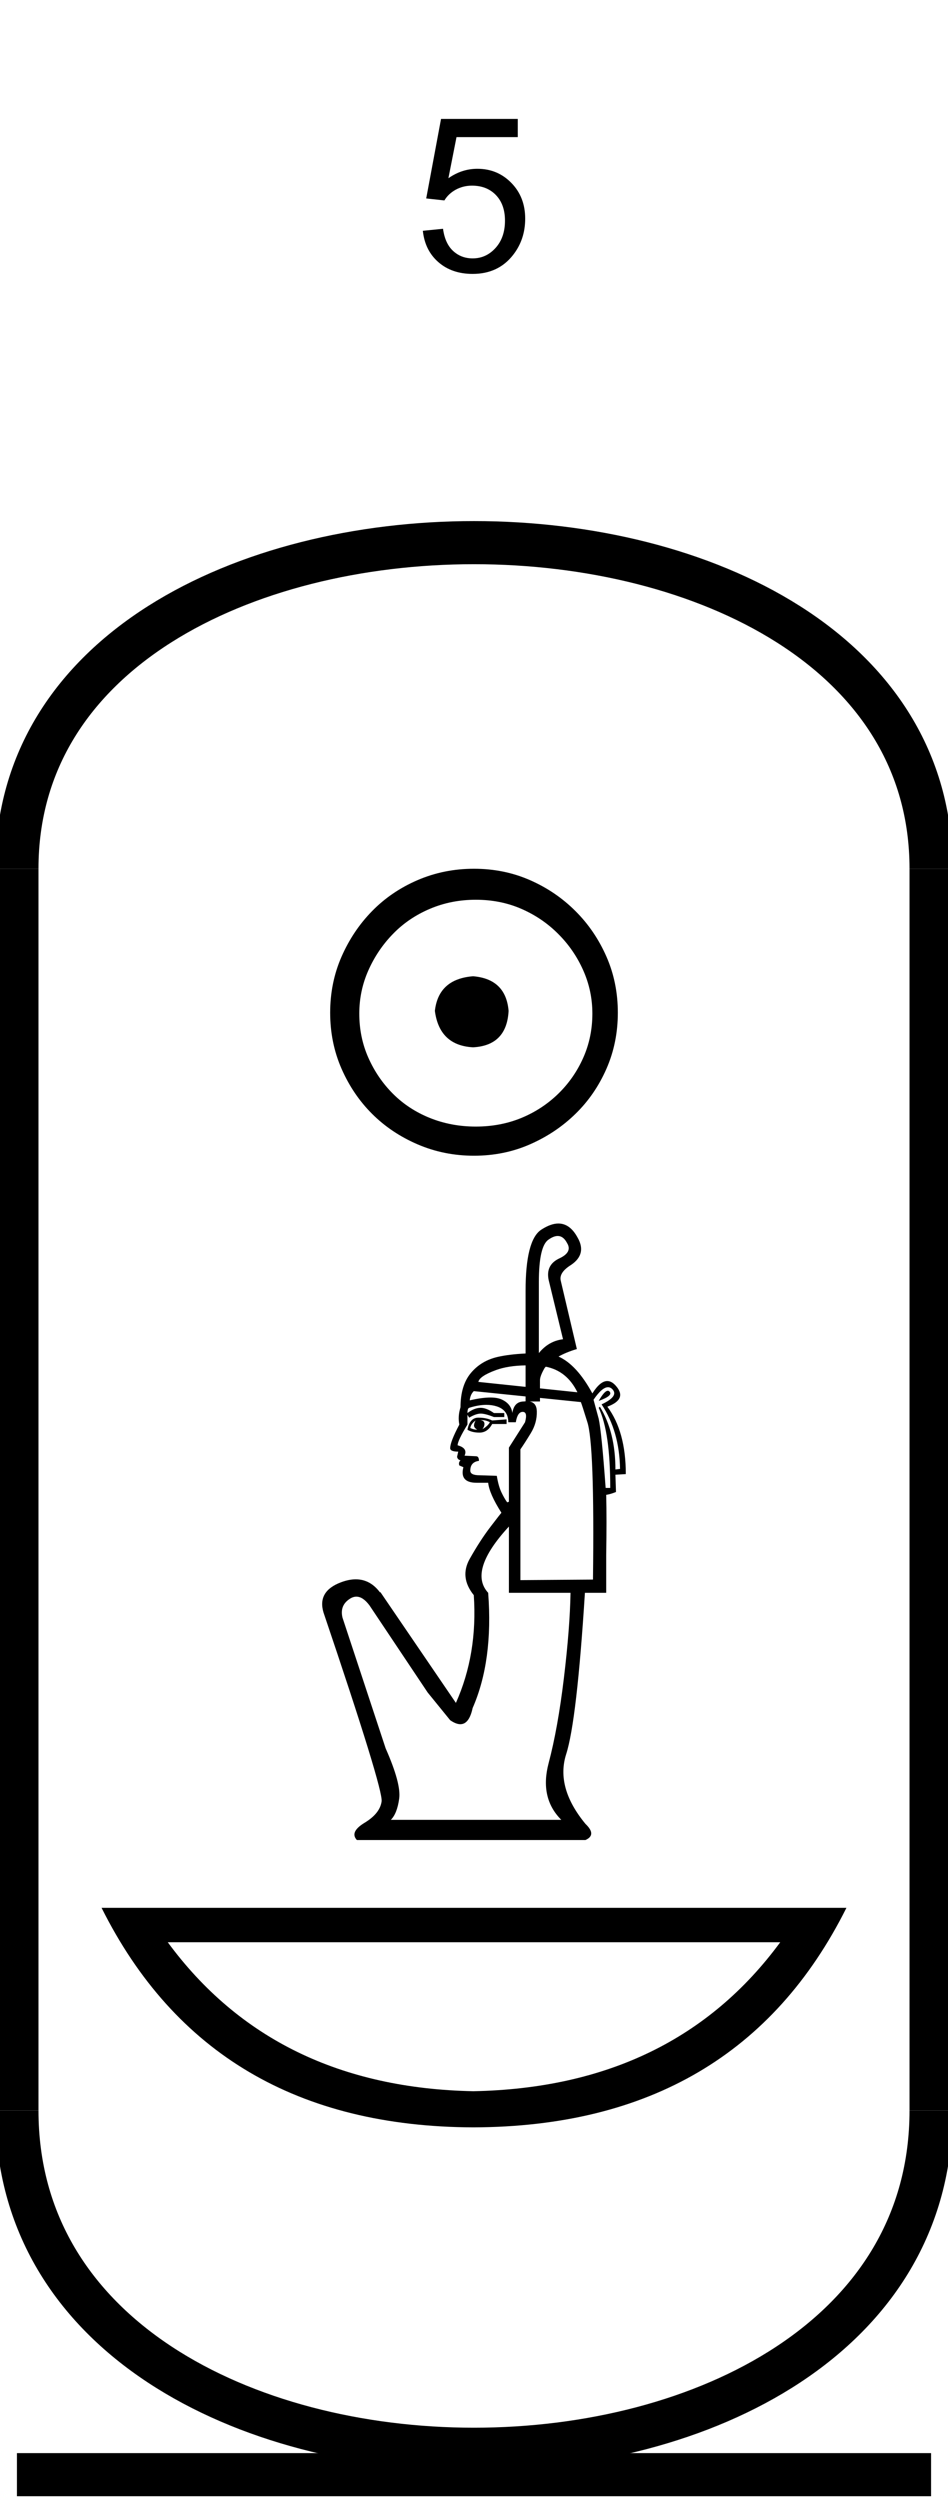 <?xml version='1.0' encoding='UTF-8' standalone='yes'?><svg xmlns='http://www.w3.org/2000/svg' xmlns:xlink='http://www.w3.org/1999/xlink' width='22.0' height='57.976' ><path d='M 9.813 5.352 L 10.281 5.305 Q 10.328 5.648 10.516 5.82 Q 10.703 5.992 10.969 5.992 Q 11.281 5.992 11.5 5.75 Q 11.719 5.508 11.719 5.117 Q 11.719 4.742 11.508 4.523 Q 11.297 4.305 10.953 4.305 Q 10.75 4.305 10.578 4.398 Q 10.406 4.492 10.313 4.648 L 9.891 4.602 L 10.235 2.758 L 12.016 2.758 L 12.016 3.18 L 10.594 3.18 L 10.406 4.133 Q 10.719 3.914 11.078 3.914 Q 11.547 3.914 11.867 4.242 Q 12.188 4.57 12.188 5.07 Q 12.188 5.555 11.906 5.914 Q 11.563 6.352 10.969 6.352 Q 10.485 6.352 10.172 6.078 Q 9.86 5.805 9.813 5.352 Z' style='fill:#000000;stroke:none' /><path d='M 10.979 22.639 C 10.444 22.681 10.148 22.949 10.092 23.442 C 10.162 23.977 10.458 24.259 10.979 24.287 C 11.5 24.259 11.775 23.977 11.803 23.442 C 11.761 22.949 11.486 22.681 10.979 22.639 ZM 11.042 20.865 C 11.423 20.865 11.775 20.935 12.099 21.076 C 12.423 21.217 12.708 21.41 12.954 21.657 C 13.201 21.903 13.394 22.185 13.535 22.502 C 13.676 22.819 13.747 23.153 13.747 23.505 C 13.747 23.872 13.676 24.213 13.535 24.53 C 13.394 24.847 13.201 25.125 12.954 25.365 C 12.708 25.604 12.423 25.791 12.099 25.925 C 11.775 26.058 11.423 26.125 11.042 26.125 C 10.662 26.125 10.306 26.058 9.975 25.925 C 9.644 25.791 9.359 25.604 9.12 25.365 C 8.88 25.125 8.69 24.847 8.549 24.53 C 8.408 24.213 8.338 23.872 8.338 23.505 C 8.338 23.153 8.408 22.819 8.549 22.502 C 8.69 22.185 8.88 21.903 9.12 21.657 C 9.359 21.41 9.644 21.217 9.975 21.076 C 10.306 20.935 10.662 20.865 11.042 20.865 ZM 11 20.146 C 10.535 20.146 10.099 20.234 9.69 20.41 C 9.282 20.586 8.93 20.826 8.634 21.129 C 8.338 21.431 8.102 21.784 7.926 22.185 C 7.75 22.586 7.662 23.02 7.662 23.484 C 7.662 23.949 7.75 24.382 7.926 24.784 C 8.102 25.185 8.338 25.534 8.634 25.829 C 8.93 26.125 9.282 26.361 9.69 26.537 C 10.099 26.713 10.535 26.801 11 26.801 C 11.465 26.801 11.898 26.713 12.299 26.537 C 12.701 26.361 13.053 26.125 13.356 25.829 C 13.659 25.534 13.898 25.185 14.074 24.784 C 14.25 24.382 14.338 23.949 14.338 23.484 C 14.338 23.02 14.25 22.586 14.074 22.185 C 13.898 21.784 13.659 21.431 13.356 21.129 C 13.053 20.826 12.701 20.586 12.299 20.41 C 11.898 20.234 11.465 20.146 11 20.146 Z' style='fill:#000000;stroke:none' /><path d='M 12.943 28.662 Q 13.074 28.662 13.159 28.825 Q 13.293 29.039 12.972 29.186 Q 12.638 29.347 12.745 29.734 L 13.066 31.057 Q 12.732 31.097 12.505 31.378 L 12.505 29.734 Q 12.505 28.892 12.732 28.745 Q 12.849 28.662 12.943 28.662 ZM 12.197 31.663 L 12.197 32.161 L 12.197 32.161 L 12.197 32.161 L 12.197 32.161 L 12.197 32.161 L 12.197 32.161 L 11.101 32.046 Q 11.128 31.912 11.509 31.772 Q 11.79 31.669 12.197 31.663 ZM 12.665 31.693 Q 13.157 31.79 13.4 32.287 L 12.531 32.196 L 12.531 32.196 L 12.531 32.006 Q 12.531 31.912 12.638 31.725 Q 12.651 31.709 12.665 31.693 ZM 14.106 32.251 Q 14.028 32.251 13.894 32.487 Q 14.229 32.367 14.148 32.273 Q 14.13 32.251 14.106 32.251 ZM 10.995 32.26 L 12.197 32.383 L 12.197 32.383 L 12.197 32.496 L 12.197 32.496 Q 12.178 32.498 12.157 32.5 Q 11.93 32.5 11.89 32.768 Q 11.863 32.554 11.643 32.454 Q 11.542 32.408 11.38 32.408 Q 11.185 32.408 10.901 32.474 Q 10.914 32.34 10.995 32.26 ZM 11.142 32.928 Q 11.275 32.928 11.369 32.982 Q 11.315 33.075 11.195 33.142 Q 11.248 33.075 11.242 33.008 Q 11.235 32.941 11.142 32.928 ZM 11.035 32.941 L 11.035 32.941 Q 10.995 33.022 11.001 33.068 Q 11.008 33.115 11.075 33.155 Q 10.995 33.155 10.914 33.115 Q 10.928 33.022 11.035 32.941 ZM 11.101 32.875 Q 10.901 32.875 10.848 33.155 Q 10.954 33.222 11.128 33.222 Q 11.315 33.222 11.422 33.022 L 11.756 33.022 L 11.756 32.915 L 11.422 32.941 Q 11.289 32.875 11.101 32.875 ZM 14.11 32.169 Q 14.168 32.169 14.215 32.22 Q 14.362 32.38 13.961 32.567 Q 14.376 33.195 14.389 34.064 L 14.282 34.077 Q 14.282 33.209 13.921 32.621 L 13.894 32.647 Q 14.162 33.209 14.162 34.505 L 14.055 34.505 Q 13.961 33.209 13.894 32.901 L 13.774 32.46 Q 13.972 32.169 14.11 32.169 ZM 11.286 32.578 Q 11.417 32.578 11.529 32.614 Q 11.796 32.701 11.796 32.982 L 11.97 32.982 Q 12.01 32.741 12.13 32.741 Q 12.251 32.741 12.184 32.982 L 11.81 33.57 L 11.81 34.826 L 11.77 34.839 Q 11.703 34.746 11.636 34.605 Q 11.569 34.465 11.529 34.224 L 11.128 34.211 Q 10.914 34.211 10.914 34.104 Q 10.914 33.904 11.115 33.877 Q 11.115 33.77 11.048 33.77 L 10.781 33.757 Q 10.861 33.583 10.62 33.516 Q 10.62 33.409 10.848 33.035 L 10.848 32.808 L 10.888 32.875 Q 11.048 32.781 11.155 32.781 Q 11.262 32.781 11.462 32.861 L 11.703 32.861 L 11.703 32.768 L 11.462 32.768 Q 11.289 32.647 11.155 32.647 Q 11.008 32.647 10.848 32.768 Q 10.848 32.661 10.888 32.647 Q 11.105 32.578 11.286 32.578 ZM 12.531 32.417 L 13.48 32.514 Q 13.507 32.581 13.627 32.968 Q 13.801 33.476 13.761 36.63 L 12.077 36.643 L 12.077 33.61 Q 12.171 33.476 12.318 33.235 Q 12.465 32.995 12.458 32.728 Q 12.453 32.53 12.291 32.5 L 12.531 32.5 L 12.531 32.417 ZM 11.81 35.4 L 11.81 36.937 L 13.24 36.937 Q 13.226 37.752 13.086 38.915 Q 12.946 40.078 12.732 40.886 Q 12.518 41.695 13.026 42.202 L 9.07 42.202 Q 9.217 42.055 9.264 41.708 Q 9.311 41.361 8.95 40.545 L 7.948 37.512 Q 7.881 37.231 8.115 37.078 Q 8.193 37.026 8.27 37.026 Q 8.424 37.026 8.576 37.231 L 9.925 39.249 L 10.447 39.891 Q 10.58 39.984 10.683 39.984 Q 10.888 39.984 10.968 39.61 Q 11.449 38.514 11.329 36.937 Q 10.861 36.429 11.81 35.4 ZM 12.958 28.373 Q 12.779 28.373 12.558 28.518 Q 12.197 28.759 12.197 29.935 L 12.197 31.387 L 12.197 31.387 Q 11.816 31.406 11.556 31.465 Q 11.168 31.552 10.928 31.839 Q 10.687 32.126 10.687 32.634 Q 10.62 32.848 10.66 33.035 Q 10.447 33.436 10.447 33.583 Q 10.447 33.663 10.634 33.663 L 10.607 33.783 Q 10.62 33.85 10.687 33.864 Q 10.634 33.917 10.66 33.984 L 10.754 34.024 Q 10.66 34.385 11.061 34.385 L 11.329 34.385 Q 11.355 34.639 11.636 35.08 Q 11.623 35.093 11.382 35.407 Q 11.142 35.721 10.901 36.149 Q 10.66 36.576 10.995 36.991 Q 11.088 38.354 10.58 39.49 L 8.83 36.924 L 8.816 36.924 Q 8.589 36.624 8.256 36.624 Q 8.1 36.624 7.921 36.69 Q 7.36 36.897 7.507 37.392 Q 8.896 41.494 8.856 41.775 Q 8.816 42.055 8.462 42.269 Q 8.108 42.483 8.282 42.67 L 13.587 42.67 Q 13.854 42.55 13.587 42.296 Q 12.892 41.454 13.139 40.679 Q 13.387 39.904 13.574 36.937 L 14.068 36.937 L 14.068 36.055 Q 14.082 35.24 14.068 34.665 Q 14.162 34.652 14.295 34.599 L 14.282 34.198 L 14.523 34.184 Q 14.523 33.195 14.095 32.621 Q 14.563 32.447 14.295 32.14 Q 14.197 32.026 14.093 32.026 Q 13.928 32.026 13.747 32.313 Q 13.388 31.651 12.962 31.458 L 12.962 31.458 Q 13.14 31.358 13.387 31.284 L 13.012 29.694 Q 12.972 29.507 13.253 29.333 Q 13.627 29.079 13.4 28.692 Q 13.225 28.373 12.958 28.373 Z' style='fill:#000000;stroke:none' /><path d='M 18.107 45.04 Q 15.632 48.404 10.985 48.495 Q 6.368 48.404 3.893 45.04 ZM 2.357 44.242 Q 4.893 49.313 10.985 49.333 Q 17.107 49.313 19.643 44.242 Z' style='fill:#000000;stroke:none' /><path d='M 21.607 20.146 C 21.607 10.063 0.393 10.063 0.393 20.146 ' style='fill:none;stroke:#000000;stroke-width:1' /><path d='M 21.607 20.146 L 21.607 48.941 ' style='fill:none;stroke:#000000;stroke-width:1' /><path d='M 0.393 20.146 L 0.393 48.941 ' style='fill:none;stroke:#000000;stroke-width:1' /><path d='M 0.393 57.387 L 21.607 57.387 ' style='fill:none;stroke:#000000;stroke-width:1' /><path d='M 21.607 48.941 C 21.607 59.417 0.393 59.417 0.393 48.941 ' style='fill:none;stroke:#000000;stroke-width:1' /></svg>